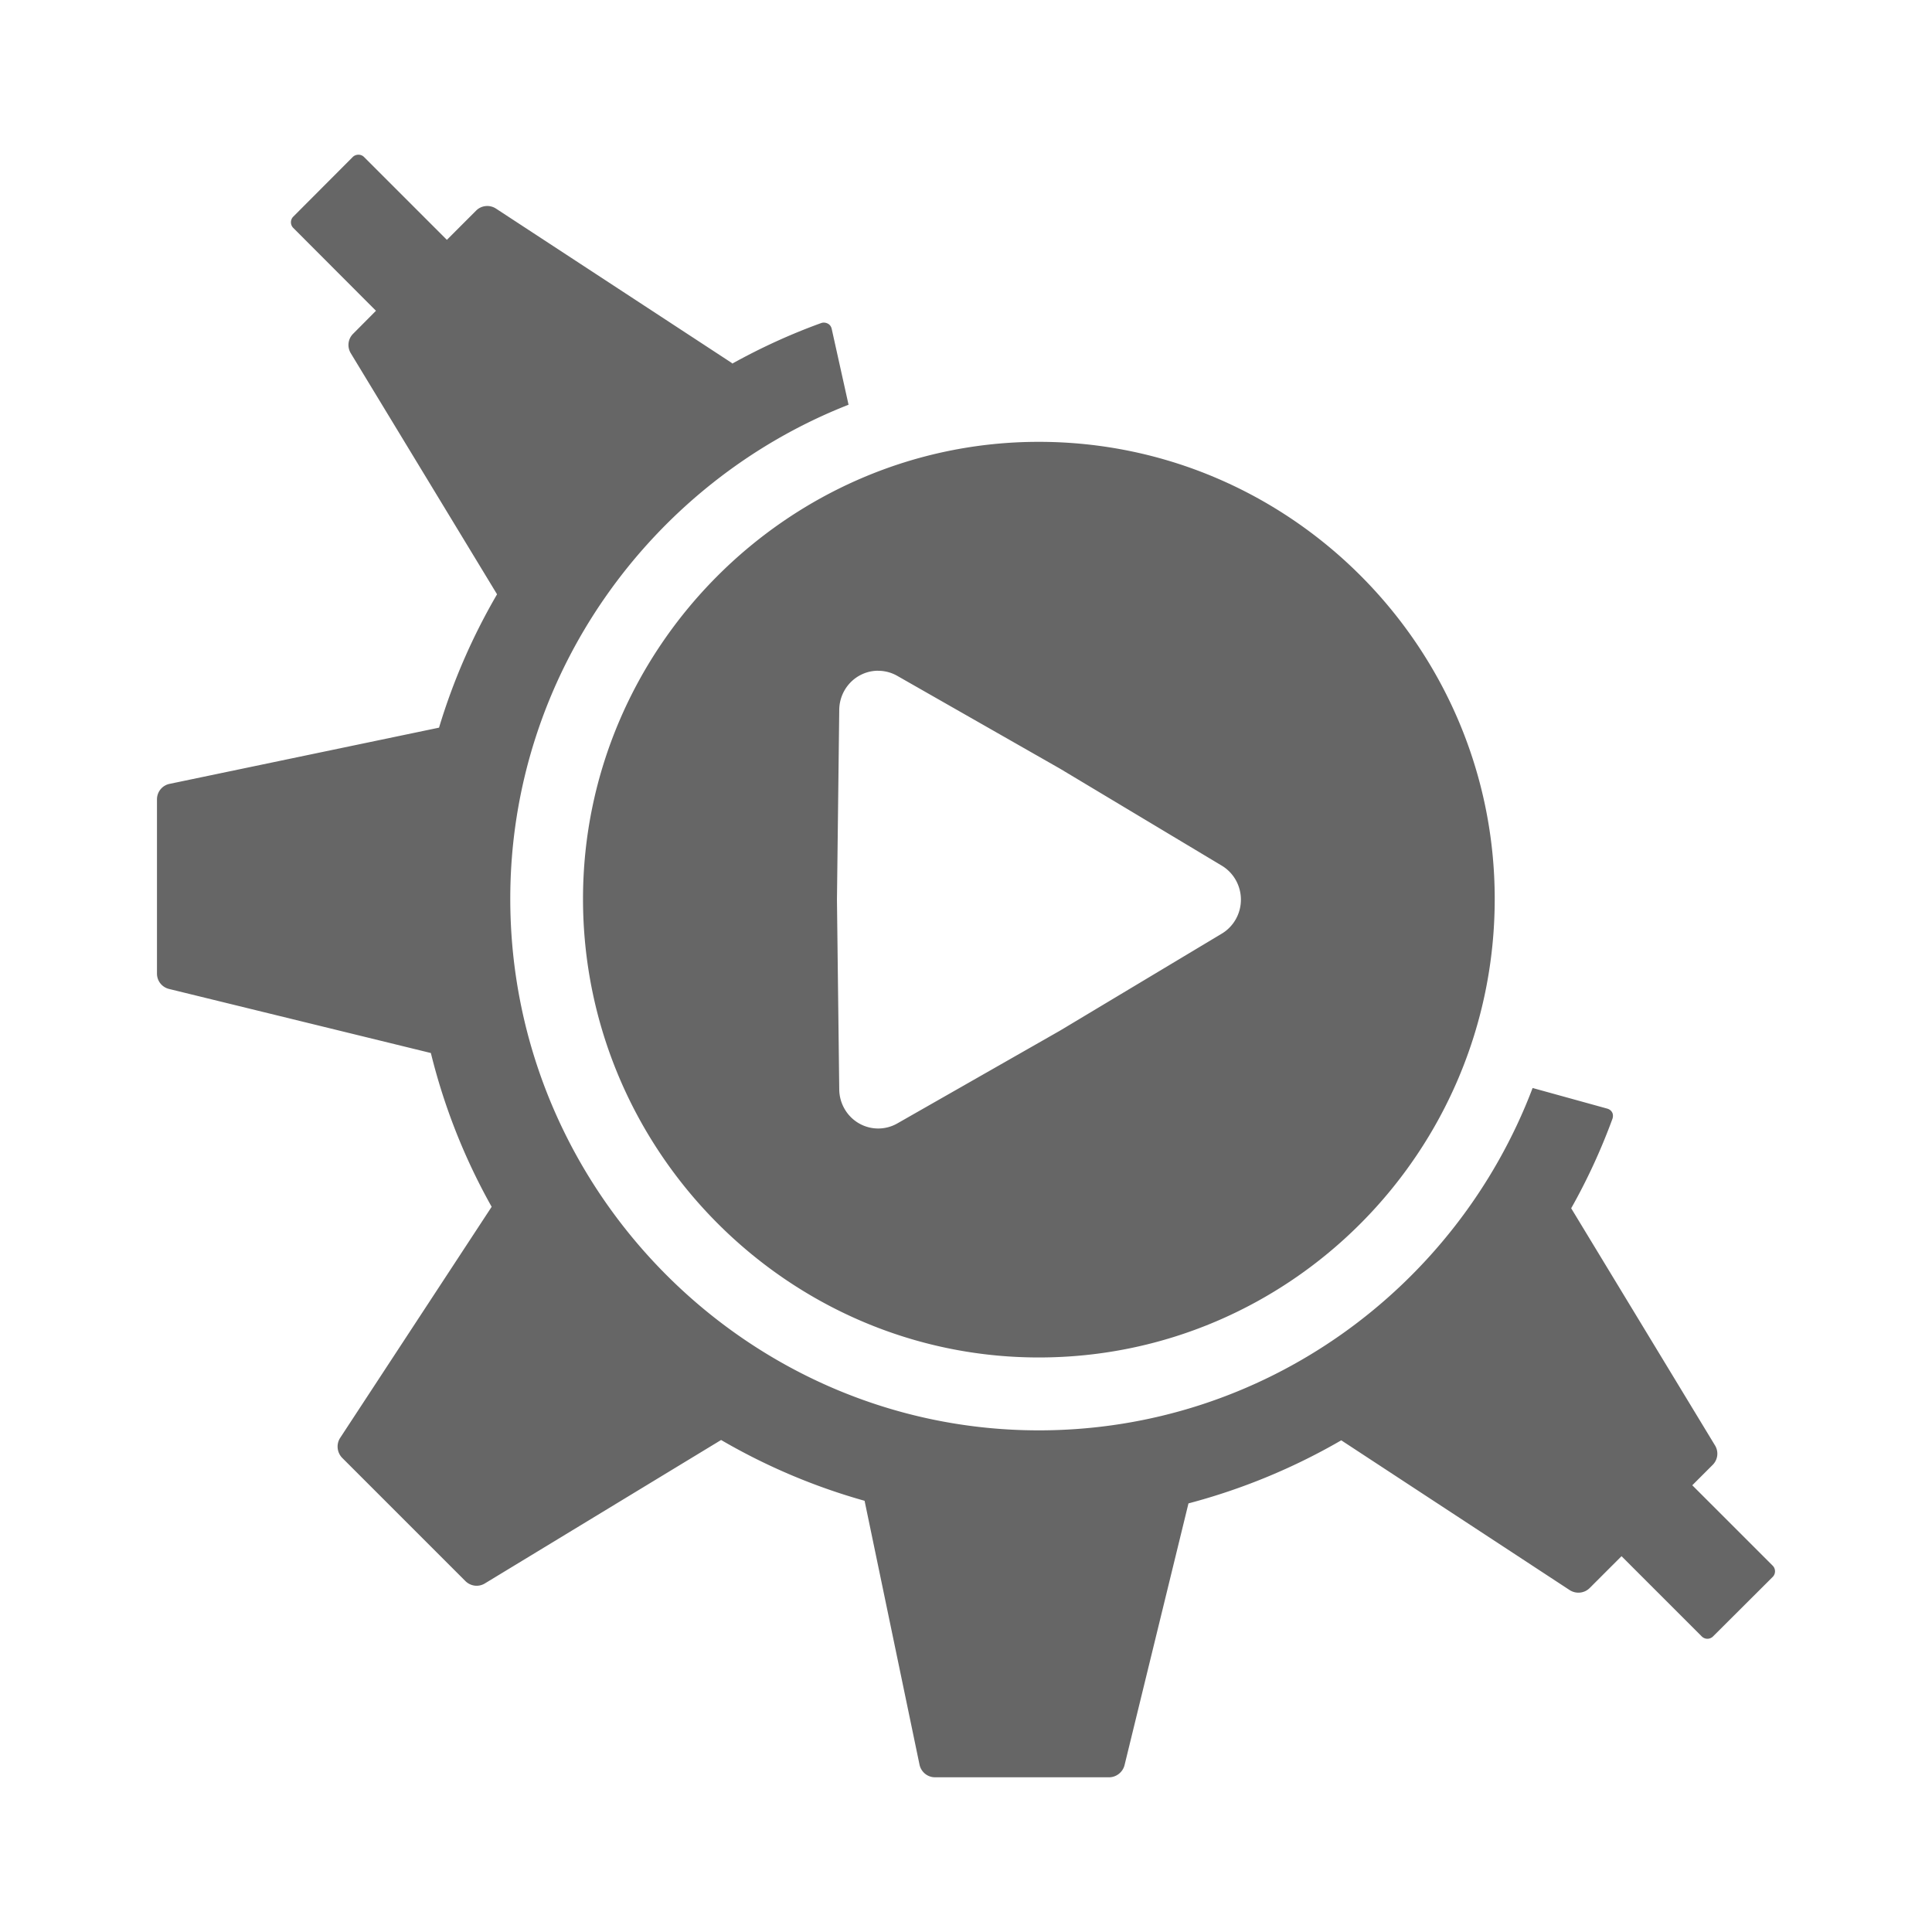 <?xml version="1.0" encoding="UTF-8" standalone="no"?>
<!-- Created with Inkscape (http://www.inkscape.org/) -->

<svg
   xmlns:dc="http://purl.org/dc/elements/1.1/"
   xmlns:cc="http://creativecommons.org/ns#"
   xmlns:rdf="http://www.w3.org/1999/02/22-rdf-syntax-ns#"
   xmlns:svg="http://www.w3.org/2000/svg"
   xmlns="http://www.w3.org/2000/svg"
   xmlns:xlink="http://www.w3.org/1999/xlink"
   xmlns:inkscape="http://www.inkscape.org/namespaces/inkscape"
   version="1.1"
   width="100%"
   height="100%"
   viewBox="0 0 512 512"
   id="svg2">
  <defs
     id="defs8">
    <filter
       color-interpolation-filters="sRGB"
       id="filter3174-0">
      <feGaussianBlur
         id="feGaussianBlur3176-6"
         stdDeviation="1.71" />
    </filter>
    <linearGradient
       x1="45.448"
       y1="92.54"
       x2="45.448"
       y2="7.017"
       id="ButtonShadow-8"
       gradientUnits="userSpaceOnUse"
       gradientTransform="scale(1.006,0.994)">
      <stop
         id="stop3750-5"
         style="stop-color:#000000;stop-opacity:1"
         offset="0" />
      <stop
         id="stop3752-1"
         style="stop-color:#000000;stop-opacity:0.588"
         offset="1" />
    </linearGradient>
    <linearGradient
       x1="45.448"
       y1="92.54"
       x2="45.448"
       y2="7.017"
       id="ButtonShadow-2"
       gradientUnits="userSpaceOnUse"
       gradientTransform="scale(1.006,0.994)">
      <stop
         id="stop3750-7"
         style="stop-color:#000000;stop-opacity:1"
         offset="0" />
      <stop
         id="stop3752-9"
         style="stop-color:#000000;stop-opacity:0.588"
         offset="1" />
    </linearGradient>
    <filter
       color-interpolation-filters="sRGB"
       id="filter3174-8">
      <feGaussianBlur
         id="feGaussianBlur3176-3"
         stdDeviation="1.71" />
    </filter>
    <linearGradient
       id="linearGradient3737-4">
      <stop
         id="stop3739-2-2"
         style="stop-color:#666666;stop-opacity:1"
         offset="0" />
      <stop
         id="stop3741-9"
         style="stop-color:#666666;stop-opacity:0"
         offset="1" />
    </linearGradient>
    <clipPath
       id="clipPath3613-8">
      <rect
         width="84"
         height="84"
         rx="6"
         ry="6"
         x="6"
         y="6"
         id="rect3615-9"
         style="fill:#666666;fill-opacity:1;fill-rule:nonzero;stroke:none" />
    </clipPath>
    <filter
       x="-0.192"
       y="-0.192"
       width="1.384"
       height="1.384"
       color-interpolation-filters="sRGB"
       id="filter3794-5">
      <feGaussianBlur
         id="feGaussianBlur3796-3"
         stdDeviation="5.28" />
    </filter>
    <linearGradient
       x1="48"
       y1="20.221"
       x2="48"
       y2="138.661"
       id="linearGradient3604"
       xlink:href="#linearGradient3737-4"
       gradientUnits="userSpaceOnUse" />
    <linearGradient
       x1="45.448"
       y1="92.54"
       x2="45.448"
       y2="7.017"
       id="linearGradient3607"
       xlink:href="#ButtonShadow-2"
       gradientUnits="userSpaceOnUse"
       gradientTransform="scale(1.006,0.994)" />
    <linearGradient
       x1="45.448"
       y1="92.54"
       x2="45.448"
       y2="7.017"
       id="linearGradient3822"
       xlink:href="#ButtonShadow-8"
       gradientUnits="userSpaceOnUse"
       gradientTransform="scale(1.006,0.994)" />
    <linearGradient
       x1="45.448"
       y1="92.54"
       x2="45.448"
       y2="7.017"
       id="linearGradient13769"
       xlink:href="#ButtonShadow"
       gradientUnits="userSpaceOnUse"
       gradientTransform="scale(1.006,0.994)" />
    <linearGradient
       x1="45.448"
       y1="92.54"
       x2="45.448"
       y2="7.017"
       id="ButtonShadow"
       gradientUnits="userSpaceOnUse"
       gradientTransform="scale(1.006,0.994)">
      <stop
         id="stop3750"
         style="stop-color:#000000;stop-opacity:1"
         offset="0" />
      <stop
         id="stop3752"
         style="stop-color:#000000;stop-opacity:0.588"
         offset="1" />
    </linearGradient>
    <filter
       color-interpolation-filters="sRGB"
       id="filter3174">
      <feGaussianBlur
         id="feGaussianBlur3176"
         stdDeviation="1.71" />
    </filter>
    <style
       type="text/css"
       id="style5970" />
    <clipPath
       id="clipPath12050">
      <path
         d="M 26,0 C 11.603,0 0,11.603 0,26 l 0,460 c 0,14.397 11.603,26 26,26 l 460,0 c 14.397,0 26,-11.603 26,-26 L 512,26 C 512,11.603 500.397,0 486,0 L 26,0 z"
         inkscape:connector-curvature="0"
         id="path12052"
         style="fill:none;fill-opacity:1;stroke:none" />
    </clipPath>
  </defs>
  <path
     d="M 26,0 C 11.603,0 0,11.603 0,26 l 0,460 c 0,14.397 11.603,26 26,26 l 460,0 c 14.397,0 26,-11.603 26,-26 L 512,26 C 512,11.603 500.397,0 486,0 L 26,0 z"
     inkscape:connector-curvature="0"
     id="rect2986"
     style="fill:none;fill-opacity:1;stroke:none" />
  <style
     type="text/css"
     id="style1470" />
  <g
     transform="translate(-1337.489,-729.137)"
     id="layer1" />
  <g
     transform="matrix(1.1,0,0,0.444,-1242.408,67.618)"
     id="g2036">
    <g
       transform="matrix(1.053,0,0,1.286,-1.263,-13.429)"
       id="g3712"
       style="opacity:0.4" />
  </g>
  <g
     transform="translate(-1240.008,42.507)"
     id="g3541" />
  <g
     transform="translate(-1240.008,42.507)"
     id="g3536" />
  <g
     transform="translate(-1943.008,-542.743)"
     id="g4076">
    <g
       transform="translate(-926.668,684.384)"
       id="g4038" />
  </g>
  <g
     transform="matrix(13.795,0,0,13.795,-1483.713,-588.588)"
     id="g8895" />
  <g
     transform="translate(-104.235,-685.236)"
     id="layer1-5" />
  <g
     transform="matrix(1.1,0,0,0.444,-9.154,111.518)"
     id="g2036-1">
    <g
       transform="matrix(1.053,0,0,1.286,-1.263,-13.429)"
       id="g3712-1"
       style="opacity:0.4" />
  </g>
  <g
     transform="translate(-6.754,86.407)"
     id="g3541-9" />
  <g
     transform="translate(-6.754,86.407)"
     id="g3536-3" />
  <g
     transform="translate(-709.754,-498.843)"
     id="g4076-4">
    <g
       transform="translate(-926.668,684.384)"
       id="g4038-8" />
  </g>
  <g
     transform="translate(-43.65,-228.089)"
     id="g79"
     style="line-height:125%;letter-spacing:0;word-spacing:0;font-family:Gentium Book Basic">
  </g>
  <g
     transform="translate(-683.65,-301.869)"
     id="g127"
     style="line-height:125%;letter-spacing:0;word-spacing:0;font-family:Gentium Book Basic">
  </g>
  <g
     transform="translate(-43.65,-228.089)"
     id="g175"
     style="line-height:125%;letter-spacing:0;word-spacing:0;font-family:Gentium Book Basic">
  </g>
  <g
     transform="translate(-43.65,-228.089)"
     id="g223"
     style="font-size:208.33px;line-height:125%;letter-spacing:0;word-spacing:0;font-family:Gentium Book Basic">
  </g>
  <g
     transform="translate(-43.65,-228.089)"
     id="g289"
     style="line-height:125%;letter-spacing:0;word-spacing:0;font-family:Gentium Book Basic">
  </g>
  <g
     transform="translate(-43.65,-228.089)"
     id="g337"
     style="line-height:125%;letter-spacing:0;word-spacing:0;font-family:Gentium Book Basic">
  </g>
  <g
     transform="translate(-43.65,-228.089)"
     id="g385"
     style="font-size:208.33px;line-height:125%;letter-spacing:0;word-spacing:0;font-family:Gentium Book Basic">
  </g>
  <g
     transform="translate(-43.65,-228.089)"
     id="g459"
     style="font-size:208.33px;line-height:125%;letter-spacing:0;word-spacing:0;font-family:Gentium Book Basic">
  </g>
  <g
     transform="translate(-43.65,-228.089)"
     id="g525"
     style="line-height:125%;letter-spacing:0;word-spacing:0;font-family:Gentium Book Basic">
  </g>
  <g
     transform="translate(-43.65,-228.089)"
     id="g573"
     style="line-height:125%;letter-spacing:0;word-spacing:0;font-family:Gentium Book Basic">
  </g>
  <g
     transform="translate(-43.65,-228.089)"
     id="g621"
     style="font-size:208.33px;line-height:125%;letter-spacing:0;word-spacing:0;font-family:Gentium Book Basic">
  </g>
  <g
     transform="translate(-1638.297,-826.37)"
     id="layer1-8" />
  <g
     transform="matrix(1.1,0,0,0.444,-1543.216,-29.615)"
     id="g2036-0">
    <g
       transform="matrix(1.053,0,0,1.286,-1.263,-13.429)"
       id="g3712-18"
       style="opacity:0.4" />
  </g>
  <g
     transform="translate(-1540.816,-54.726)"
     id="g3541-2" />
  <g
     transform="translate(-1540.816,-54.726)"
     id="g3536-2" />
  <g
     transform="translate(-2243.817,-639.976)"
     id="g4076-2">
    <g
       transform="translate(-926.668,684.384)"
       id="g4038-4" />
  </g>
  <g
     transform="translate(-2174.257,-293.321)"
     id="g4127">
    <g
       id="g4123" />
  </g>
  <g
     transform="matrix(7.232,0,0,7.232,-73.226,-68.155)"
     id="g25988" />
  <g
     transform="matrix(7.593,0,0,7.593,-50.84,-97.623)"
     id="g28051" />
  <g
     transform="translate(-255.274,-766.141)"
     id="layer1-9" />
  <g
     transform="matrix(1.1,0,0,0.444,-160.193,30.613)"
     id="g2036-04">
    <g
       transform="matrix(1.053,0,0,1.286,-1.263,-13.429)"
       id="g3712-56"
       style="opacity:0.4" />
  </g>
  <g
     transform="translate(-157.793,5.502)"
     id="g3541-0" />
  <g
     transform="translate(-157.793,5.502)"
     id="g3536-40" />
  <g
     transform="translate(-860.793,-579.748)"
     id="g4076-23">
    <g
       transform="translate(-926.668,684.384)"
       id="g4038-9" />
  </g>
  <g
     transform="matrix(4.97,0,0,4.97,-406.28,57.513)"
     id="g8217" />
  <g
     transform="translate(-499.299,-590.93)"
     id="layer1-1" />
  <g
     transform="matrix(1.1,0,0,0.444,-404.218,205.825)"
     id="g2036-2">
    <g
       transform="matrix(1.053,0,0,1.286,-1.263,-13.429)"
       id="g3712-3"
       style="opacity:0.4" />
  </g>
  <g
     transform="translate(-401.818,180.714)"
     id="g3541-3" />
  <g
     transform="translate(-401.818,180.714)"
     id="g3536-4" />
  <g
     transform="translate(-1104.818,-404.536)"
     id="g4076-4-1">
    <g
       transform="translate(-926.668,684.384)"
       id="g4038-1" />
  </g>
  <g
     transform="translate(-497.129,-798.116)"
     id="layer1-4" />
  <g
     transform="matrix(1.1,0,0,0.444,-402.048,-1.362)"
     id="g2036-5">
    <g
       transform="matrix(1.053,0,0,1.286,-1.263,-13.429)"
       id="g3712-5"
       style="opacity:0.4" />
  </g>
  <g
     transform="translate(-399.648,-26.473)"
     id="g3541-8" />
  <g
     transform="translate(-399.648,-26.473)"
     id="g3536-3-9" />
  <g
     transform="translate(-1102.649,-611.723)"
     id="g4076-3">
    <g
       transform="translate(-926.668,684.384)"
       id="g4038-8-7" />
  </g>
  <rect
     width="86"
     height="85"
     rx="6"
     ry="6"
     x="5"
     y="7"
     transform="matrix(3.123,0,0,3.123,-341.455,-20.047)"
     id="rect3745"
     style="opacity:0.9;fill:url(#linearGradient13769);fill-opacity:1;fill-rule:nonzero;stroke:none;display:none;filter:url(#filter3174)" />
  <path
     d="M 11,7 C 7.676,7 5,9.676 5,13 l 0,73 c 0,3.324 2.676,6 6,6 l 74,0 c 3.324,0 6,-2.676 6,-6 L 91,13 C 91,9.676 88.324,7 85,7 L 11,7 z m -1,4 6,0 0,4 -6,0 0,-4 z m 70,0 6,0 0,4 -6,0 0,-4 z m -70,8 6,0 0,4 -6,0 0,-4 z m 70,0 6,0 0,4 -6,0 0,-4 z m -70,8 6,0 0,4 -6,0 0,-4 z m 70,0 6,0 0,4 -6,0 0,-4 z m -70,8 6,0 0,4 -6,0 0,-4 z m 70,0 6,0 0,4 -6,0 0,-4 z m -70,8 6,0 0,4 -6,0 0,-4 z m 70,0 6,0 0,4 -6,0 0,-4 z m -70,8 6,0 0,4 -6,0 0,-4 z m 70,0 6,0 0,4 -6,0 0,-4 z m -70,8 6,0 0,4 -6,0 0,-4 z m 70,0 6,0 0,4 -6,0 0,-4 z m -70,8 6,0 0,4 -6,0 0,-4 z m 70,0 6,0 0,4 -6,0 0,-4 z m -70,8 6,0 0,4 -6,0 0,-4 z m 70,0 6,0 0,4 -6,0 0,-4 z m -70,8 6,0 0,4 -6,0 0,-4 z m 70,0 6,0 0,4 -6,0 0,-4 z"
     inkscape:connector-curvature="0"
     transform="matrix(4.237,0,0,4.237,498.802,-571.148)"
     id="rect3745-2"
     style="opacity:0.9;fill:url(#linearGradient3822);fill-opacity:1;fill-rule:nonzero;stroke:none;display:none;filter:url(#filter3174-0)" />
  <rect
     width="86"
     height="85"
     rx="6"
     ry="6"
     x="5"
     y="7"
     transform="matrix(5.005,0,0,5.005,-950.705,-548.222)"
     id="rect3745-9"
     style="opacity:0.9;fill:url(#linearGradient3607);fill-opacity:1;fill-rule:nonzero;stroke:none;display:none;filter:url(#filter3174-8)" />
  <rect
     width="66"
     height="66"
     rx="12"
     ry="12"
     x="15"
     y="15"
     transform="matrix(5.005,0,0,5.005,-950.705,-548.222)"
     clip-path="url(#clipPath3613-8)"
     id="rect3171-6"
     style="opacity:0.1;fill:url(#linearGradient3604);fill-opacity:1;fill-rule:nonzero;stroke:#666666;stroke-width:0.5;stroke-linecap:round;stroke-linejoin:miter;stroke-miterlimit:4;stroke-opacity:1;stroke-dasharray:none;stroke-dashoffset:0;display:none;filter:url(#filter3794-5)" />
  <path
     d="m -1379.719,-492.307 c -7.145,0 -13.74,3.812 -17.312,10 -3.572,6.188 -3.572,13.812 0,20 0.93,1.611 2.046,3.049 3.344,4.312 0.083,0.083 0.166,0.168 0.25,0.25 l 251.062,250.812 c 3.491,2.789 7.938,4.358 12.406,4.375 7.25,-0.019 14.304,-4.321 17.656,-10.75 3.352,-6.429 2.853,-14.701 -1.281,-20.656 -0.249,-0.363 -0.509,-0.717 -0.781,-1.062 l -250.906,-251.125 c -0.083,-0.084 -0.165,-0.168 -0.25,-0.25 -3.624,-3.652 -8.636,-5.906 -14.188,-5.906 z m 60,0 c -7.145,0 -13.74,3.812 -17.312,10 -3.572,6.188 -3.572,13.812 0,20 0.93,1.611 2.046,3.049 3.344,4.312 0.083,0.083 0.166,0.168 0.25,0.25 l 251.062,250.812 c 3.491,2.789 7.938,4.358 12.406,4.375 7.25,-0.019 14.304,-4.321 17.656,-10.75 3.352,-6.429 2.853,-14.701 -1.281,-20.656 -0.249,-0.363 -0.509,-0.717 -0.781,-1.062 l -250.906,-251.125 c -0.083,-0.084 -0.165,-0.168 -0.25,-0.25 -3.624,-3.652 -8.636,-5.906 -14.188,-5.906 z m 60,0 c -7.145,0 -13.74,3.812 -17.312,10 -3.572,6.188 -3.572,13.812 0,20 0.93,1.611 2.046,3.049 3.344,4.312 0.083,0.083 0.166,0.168 0.25,0.25 l 251.062,250.812 c 3.491,2.789 7.938,4.358 12.406,4.375 7.25,-0.019 14.304,-4.321 17.656,-10.75 3.352,-6.429 2.854,-14.701 -1.281,-20.656 -0.249,-0.363 -0.509,-0.717 -0.781,-1.062 l -250.906,-251.125 c -0.083,-0.084 -0.165,-0.168 -0.25,-0.25 -3.624,-3.652 -8.636,-5.906 -14.188,-5.906 z"
     inkscape:connector-curvature="0"
     id="path23392"
     style="color:#000000;fill:#000000;fill-opacity:0.0;fill-rule:nonzero;stroke:none;stroke-width:1;marker:none;visibility:visible;display:none;overflow:visible;enable-background:accumulate" />
  <path
     d="m -1424.657,-350.275 c -13.688,0 -15.123,0.908 -18.531,11.469 -3.103,9.615 -5.582,11.943 -17.5,16.562 -10.829,4.198 -13.953,4.188 -19.25,0 -6.423,-5.079 -14.498,-3.378 -22.438,4.688 -8.95,9.091 -9.567,12.082 -4.531,21.688 4.51,8.604 4.354,12.318 -1.062,24.219 -4.102,9.013 -6.071,10.857 -14.438,13.594 -9.527,3.117 -11.25,6.045 -11.25,19.031 0.528,4.711 0.04,10.889 2.812,14.125 l 27.5,27.468 c 1.896,5.366 1.01,6.652 -2.344,12.969 -5.412,10.195 -5.119,12.686 3.812,21.781 l 303.872,303.778 c 0.894,0.826 1.719,1.509 2.5,2.125 5.441,4.288 8.619,3.624 16.344,-0.656 6.408,-3.551 8.974,-4.325 15.156,-2.312 l 27.089,27.06 c 1.966,1.877 3.99,2.125 13.656,2.125 13.922,0 16.403,-1.345 18.281,-9.75 2.497,-11.174 3.895,-12.702 15.719,-17.562 12.903,-5.305 13.891,-5.387 19.719,-1.406 8.995,6.144 14.284,5.595 22.531,-2.312 9.685,-9.286 11.588,-14.728 7.344,-21.188 -6.234,-9.488 -6.422,-12.188 -1.594,-23.781 4.698,-11.28 7.339,-13.539 17.594,-15.188 7.618,-1.224 9.081,-3.86 9.562,-16.969 0.335,-9.134 0.011,-13.732 -2.5,-16.656 l -28.03,-28.061 c -1.717,-5.771 -1.125,-8.753 1.562,-12.406 5.495,-7.471 4.892,-14.379 -1.938,-21.719 -0.105,-0.113 -0.209,-0.202 -0.312,-0.312 -0.626,-0.669 -1.234,-1.315 -1.812,-1.906 l -300.462,-300.493 c -0.098,-0.097 -0.216,-0.187 -0.312,-0.281 -0.111,-0.108 -0.203,-0.208 -0.312,-0.312 -7.562,-7.335 -11.426,-7.397 -20.688,-2.5 -6.901,3.649 -9.812,4.297 -14.812,2.594 l -26.343,-26.341 c -2.729,-2.839 -6.748,-3.16 -14.595,-3.16 z"
     inkscape:connector-curvature="0"
     id="path3132"
     style="fill:#000000;fill-opacity:0.0;display:none" />
  <g
     transform="translate(-795.99,-68.536)"
     id="g67"
     style="line-height:125%;letter-spacing:0;word-spacing:0;font-family:Gentium Book Basic">
  </g>
  <g
     clip-path="url(#clipPath12050)"
     id="g10827"
     style="opacity:0.0;fill:#000000">
    <path
       d="m 94.999,41 c -0.559,0 -1.122,0.211 -1.516,0.606 L 482.392,430.515 c 0.393,-0.395 0.957,-0.606 1.516,-0.606 z"
       inkscape:connector-curvature="0"
       id="path10829"
       style="fill:#000000" />
    <path
       d="M 93.483,41.606 77.719,57.414 466.628,446.322 482.392,430.515 z"
       inkscape:connector-curvature="0"
       id="path10831"
       style="fill:#000000" />
    <path
       d="m 77.719,57.414 c -0.826,0.826 -0.826,2.161 0,2.988 L 466.628,449.31 c -0.826,-0.827 -0.826,-2.162 0,-2.988 z"
       inkscape:connector-curvature="0"
       id="path10833"
       style="fill:#000000" />
    <path
       d="M 77.719,60.402 99.633,82.359 488.542,471.267 466.628,449.31 z"
       inkscape:connector-curvature="0"
       id="path10835"
       style="fill:#000000" />
    <path
       d="m 99.633,82.359 -6.063,6.106 388.909,388.909 6.063,-6.106 z"
       inkscape:connector-curvature="0"
       id="path10837"
       style="fill:#000000" />
    <path
       d="m 93.57,88.465 c -1.376,1.376 -1.614,3.489 -0.606,5.154 L 481.872,482.527 c -1.008,-1.664 -0.769,-3.778 0.606,-5.154 z"
       inkscape:connector-curvature="0"
       id="path10839"
       style="fill:#000000" />
    <path
       d="m 92.964,93.619 38.76,63.879 388.909,388.909 -38.76,-63.879 z"
       inkscape:connector-curvature="0"
       id="path10841"
       style="fill:#000000" />
    <path
       d="m 131.724,157.497 c -6.466,11.099 -11.636,22.921 -15.374,35.339 l 388.909,388.909 c 3.738,-12.418 8.908,-24.24 15.374,-35.339 z"
       inkscape:connector-curvature="0"
       id="path10843"
       style="fill:#000000" />
    <path
       d="M 116.35,192.836 44.936,207.734 433.844,596.643 505.258,581.745 z"
       inkscape:connector-curvature="0"
       id="path10845"
       style="fill:#000000" />
    <path
       d="m 44.936,207.734 c -1.956,0.408 -3.335,2.117 -3.335,4.114 L 430.51,600.757 c 0,-1.998 1.379,-3.706 3.335,-4.114 z"
       inkscape:connector-curvature="0"
       id="path10847"
       style="fill:#000000" />
    <path
       d="m 41.601,211.848 0,46.166 388.909,388.909 0,-46.166 z"
       inkscape:connector-curvature="0"
       id="path10849"
       style="fill:#000000" />
    <path
       d="m 41.601,258.014 c 0,1.146 0.458,2.195 1.22,2.958 L 431.73,649.881 c -0.763,-0.763 -1.22,-1.812 -1.22,-2.958 z"
       inkscape:connector-curvature="0"
       id="path10851"
       style="fill:#000000" />
    <path
       d="m 42.821,260.972 c 0.531,0.531 1.209,0.923 1.984,1.113 L 433.714,650.993 c -0.775,-0.19 -1.454,-0.582 -1.984,-1.113 z"
       inkscape:connector-curvature="0"
       id="path10853"
       style="fill:#000000" />
    <path
       d="m 44.806,262.085 69.379,16.977 388.909,388.909 -69.379,-16.977 z"
       inkscape:connector-curvature="0"
       id="path10855"
       style="fill:#000000" />
    <path
       d="m 114.184,279.061 c 3.556,14.447 9.003,28.094 16.11,40.752 l 388.909,388.909 c -7.107,-12.659 -12.555,-26.306 -16.11,-40.752 z"
       inkscape:connector-curvature="0"
       id="path10857"
       style="fill:#000000" />
    <path
       d="M 130.295,319.814 90.149,381.05 479.057,769.959 519.203,708.722 z"
       inkscape:connector-curvature="0"
       id="path10859"
       style="fill:#000000" />
    <path
       d="m 90.149,381.05 c -1.093,1.674 -0.847,3.909 0.563,5.327 L 479.62,775.286 c -1.41,-1.417 -1.656,-3.652 -0.563,-5.327 z"
       inkscape:connector-curvature="0"
       id="path10861"
       style="fill:#000000" />
    <path
       d="m 90.712,386.377 32.611,32.611 388.909,388.909 -32.611,-32.611 z"
       inkscape:connector-curvature="0"
       id="path10863"
       style="fill:#000000" />
    <path
       d="m 123.322,418.988 c 0.001,0.001 0.002,0.002 0.003,0.003 l 388.909,388.909 c -10e-4,-10e-4 -0.002,-0.002 -0.003,-0.003 z"
       inkscape:connector-curvature="0"
       id="path10865"
       style="fill:#000000" />
    <path
       d="m 123.325,418.991 c 1.376,1.376 3.49,1.654 5.15,0.646 l 388.909,388.909 c -1.66,1.007 -3.775,0.729 -5.15,-0.646 z"
       inkscape:connector-curvature="0"
       id="path10867"
       style="fill:#000000" />
    <path
       d="m 128.476,419.637 62.623,-38.024 388.909,388.909 -62.623,38.024 z"
       inkscape:connector-curvature="0"
       id="path10869"
       style="fill:#000000" />
    <path
       d="m 191.098,381.613 c 11.824,6.887 24.574,12.334 38.024,16.11 l 388.909,388.909 c -13.45,-3.777 -26.2,-9.223 -38.024,-16.11 z"
       inkscape:connector-curvature="0"
       id="path10871"
       style="fill:#000000" />
    <path
       d="m 229.122,397.724 14.551,69.898 388.909,388.909 -14.551,-69.898 z"
       inkscape:connector-curvature="0"
       id="path10873"
       style="fill:#000000" />
    <path
       d="m 243.674,467.622 c 0.173,0.839 0.585,1.579 1.156,2.15 l 388.909,388.909 c -0.571,-0.571 -0.983,-1.31 -1.156,-2.15 z"
       inkscape:connector-curvature="0"
       id="path10875"
       style="fill:#000000" />
    <path
       d="m 244.83,469.772 c 0.765,0.765 1.814,1.228 2.958,1.228 l 388.909,388.909 c -1.143,0 -2.193,-0.464 -2.958,-1.228 z"
       inkscape:connector-curvature="0"
       id="path10877"
       style="fill:#000000" />
    <path
       d="m 247.788,471 46.122,0 388.909,388.909 -46.122,0 z"
       inkscape:connector-curvature="0"
       id="path10879"
       style="fill:#000000" />
    <path
       d="m 293.91,471 c 1.944,0 3.653,-1.367 4.114,-3.248 l 388.909,388.909 c -0.461,1.881 -2.17,3.248 -4.114,3.248 z"
       inkscape:connector-curvature="0"
       id="path10881"
       style="fill:#000000" />
    <path
       d="m 298.024,467.752 16.933,-69.335 388.909,388.909 -16.933,69.335 z"
       inkscape:connector-curvature="0"
       id="path10883"
       style="fill:#000000" />
    <path
       d="m 314.958,398.417 c 14.258,-3.765 27.875,-9.406 40.492,-16.717 L 744.359,770.609 c -12.617,7.311 -26.234,12.951 -40.492,16.717 z"
       inkscape:connector-curvature="0"
       id="path10885"
       style="fill:#000000" />
    <path
       d="M 355.45,381.7 415.951,421.37 804.86,810.278 744.359,770.609 z"
       inkscape:connector-curvature="0"
       id="path10887"
       style="fill:#000000" />
    <path
       d="m 415.951,421.37 c 1.67,1.099 3.907,0.896 5.327,-0.52 l 388.909,388.909 c -1.42,1.416 -3.657,1.618 -5.327,0.52 z"
       inkscape:connector-curvature="0"
       id="path10889"
       style="fill:#000000" />
    <path
       d="m 421.278,420.85 8.445,-8.445 388.909,388.909 -8.445,8.445 z"
       inkscape:connector-curvature="0"
       id="path10891"
       style="fill:#000000" />
    <path
       d="m 429.723,412.405 21.264,21.264 388.909,388.909 -21.264,-21.264 z"
       inkscape:connector-curvature="0"
       id="path10893"
       style="fill:#000000" />
    <path
       d="m 450.987,433.669 c 0.833,0.829 2.162,0.829 2.988,0 l 388.909,388.909 c -0.826,0.829 -2.155,0.829 -2.988,0 z"
       inkscape:connector-curvature="0"
       id="path10895"
       style="fill:#000000" />
    <path
       d="m 453.975,433.669 15.807,-15.764 388.909,388.909 -15.807,15.764 z"
       inkscape:connector-curvature="0"
       id="path10897"
       style="fill:#000000" />
    <path
       d="m 469.782,417.905 c 0.823,-0.823 0.823,-2.163 0,-2.988 l 388.909,388.909 c 0.823,0.826 0.823,2.165 0,2.988 z"
       inkscape:connector-curvature="0"
       id="path10899"
       style="fill:#000000" />
    <path
       d="m 469.782,414.917 -21.307,-21.307 388.909,388.909 21.307,21.307 z"
       inkscape:connector-curvature="0"
       id="path10901"
       style="fill:#000000" />
    <path
       d="m 448.475,393.61 5.413,-5.413 388.909,388.909 -5.413,5.413 z"
       inkscape:connector-curvature="0"
       id="path10903"
       style="fill:#000000" />
    <path
       d="m 453.888,388.196 c 1.376,-1.379 1.622,-3.499 0.606,-5.154 l 388.909,388.909 c 1.015,1.654 0.769,3.775 -0.606,5.154 z"
       inkscape:connector-curvature="0"
       id="path10905"
       style="fill:#000000" />
    <path
       d="m 454.494,383.043 -38.111,-62.839 388.909,388.909 38.111,62.839 z"
       inkscape:connector-curvature="0"
       id="path10907"
       style="fill:#000000" />
    <path
       d="m 416.384,320.203 c 4.239,-7.515 7.878,-15.396 10.913,-23.646 l 388.909,388.909 c -3.036,8.25 -6.674,16.131 -10.913,23.646 z"
       inkscape:connector-curvature="0"
       id="path10909"
       style="fill:#000000" />
    <path
       d="m 427.297,296.557 c 0.204,-0.553 0.224,-1.211 -0.043,-1.732 l 388.909,388.909 c 0.267,0.521 0.247,1.179 0.043,1.732 z"
       inkscape:connector-curvature="0"
       id="path10911"
       style="fill:#000000" />
    <path
       d="m 427.254,294.825 c -0.092,-0.178 -0.21,-0.337 -0.348,-0.474 l 388.909,388.909 c 0.138,0.138 0.256,0.296 0.348,0.474 z"
       inkscape:connector-curvature="0"
       id="path10913"
       style="fill:#000000" />
    <path
       d="m 426.906,294.351 c -0.269,-0.269 -0.615,-0.459 -0.995,-0.565 l 388.909,388.909 c 0.38,0.105 0.725,0.296 0.995,0.565 z"
       inkscape:connector-curvature="0"
       id="path10915"
       style="fill:#000000" />
    <path
       d="m 425.912,293.786 -19.748,-5.457 388.909,388.909 19.748,5.457 z"
       inkscape:connector-curvature="0"
       id="path10917"
       style="fill:#000000" />
    <path
       d="m 406.163,288.329 c -20.119,52.981 -71.137,90.729 -130.875,90.729 l 388.909,388.909 c 59.738,0 110.756,-37.748 130.875,-90.729 z"
       inkscape:connector-curvature="0"
       id="path10919"
       style="fill:#000000" />
    <path
       d="m 275.288,379.058 c -38.301,0 -73.233,-15.726 -98.631,-41.124 L 565.566,726.843 c 25.398,25.398 60.33,41.124 98.631,41.124 z"
       inkscape:connector-curvature="0"
       id="path10921"
       style="fill:#000000" />
    <path
       d="M 176.657,337.934 C 151.128,312.404 135.232,277.103 135.232,238.179 L 524.14,627.088 c 0,38.924 15.896,74.225 41.426,99.755 z"
       inkscape:connector-curvature="0"
       id="path10923"
       style="fill:#000000" />
    <path
       d="m 135.232,238.179 c 0,-59.309 37.446,-110.458 89.646,-130.919 L 613.787,496.169 C 561.587,516.63 524.14,567.779 524.14,627.088 z"
       inkscape:connector-curvature="0"
       id="path10925"
       style="fill:#000000" />
    <path
       d="m 224.878,107.26 -4.461,-20.095 388.909,388.909 4.461,20.095 z"
       inkscape:connector-curvature="0"
       id="path10927"
       style="fill:#000000" />
    <path
       d="m 220.418,87.166 c -0.089,-0.41 -0.278,-0.777 -0.561,-1.06 L 608.765,475.015 c 0.283,0.283 0.471,0.65 0.561,1.06 z"
       inkscape:connector-curvature="0"
       id="path10929"
       style="fill:#000000" />
    <path
       d="m 219.857,86.106 c -0.126,-0.126 -0.271,-0.236 -0.435,-0.326 L 608.33,474.689 c 0.164,0.09 0.309,0.2 0.435,0.326 z"
       inkscape:connector-curvature="0"
       id="path10931"
       style="fill:#000000" />
    <path
       d="m 219.421,85.78 c -0.537,-0.289 -1.204,-0.377 -1.776,-0.173 L 606.555,474.515 c 0.572,-0.204 1.239,-0.115 1.776,0.173 z"
       inkscape:connector-curvature="0"
       id="path10933"
       style="fill:#000000" />
    <path
       d="m 217.646,85.607 c -8.226,2.974 -16.066,6.589 -23.559,10.74 L 582.995,485.256 c 7.493,-4.152 15.334,-7.766 23.559,-10.74 z"
       inkscape:connector-curvature="0"
       id="path10935"
       style="fill:#000000" />
    <path
       d="m 194.087,96.347 c -0.103,-0.079 -0.194,-0.194 -0.303,-0.26 L 582.692,484.996 c 0.109,0.066 0.2,0.181 0.303,0.26 z"
       inkscape:connector-curvature="0"
       id="path10937"
       style="fill:#000000" />
    <path
       d="M 193.783,96.087 131.464,55.291 520.373,444.2 582.692,484.996 z"
       inkscape:connector-curvature="0"
       id="path10939"
       style="fill:#000000" />
    <path
       d="m 131.464,55.291 c -1.674,-1.096 -3.866,-0.893 -5.284,0.52 L 515.089,444.72 c 1.417,-1.413 3.609,-1.615 5.284,-0.52 z"
       inkscape:connector-curvature="0"
       id="path10941"
       style="fill:#000000" />
    <path
       d="m 126.18,55.811 -7.752,7.752 388.909,388.909 7.752,-7.752 z"
       inkscape:connector-curvature="0"
       id="path10943"
       style="fill:#000000" />
    <path
       d="M 118.428,63.563 96.471,41.606 485.38,430.515 l 21.957,21.957 z"
       inkscape:connector-curvature="0"
       id="path10945"
       style="fill:#000000" />
    <path
       d="M 96.471,41.606 C 96.075,41.21 95.562,41 94.999,41 L 483.908,429.909 c 0.563,0 1.076,0.21 1.472,0.606 z"
       inkscape:connector-curvature="0"
       id="path10947"
       style="fill:#000000" />
    <path
       d="m 275.288,117.091 c -66.23,0 -120.785,54.599 -120.785,121.131 l 388.909,388.909 c 0,-66.532 54.554,-121.131 120.785,-121.131 z"
       inkscape:connector-curvature="0"
       id="path10949"
       style="fill:#000000" />
    <path
       d="m 154.504,238.222 c 0,33.577 13.713,64.033 35.737,86.056 L 579.149,713.188 c -22.024,-22.024 -35.737,-52.479 -35.737,-86.056 z"
       inkscape:connector-curvature="0"
       id="path10951"
       style="fill:#000000" />
    <path
       d="m 190.24,324.279 c 21.902,21.902 52.022,35.464 85.048,35.464 L 664.197,748.652 c -33.026,0 -63.146,-13.563 -85.048,-35.464 z"
       inkscape:connector-curvature="0"
       id="path10953"
       style="fill:#000000" />
    <path
       d="m 275.288,359.743 c 66.704,0 120.828,-54.557 120.828,-121.521 l 388.909,388.909 c 0,66.964 -54.124,121.521 -120.828,121.521 z"
       inkscape:connector-curvature="0"
       id="path10955"
       style="fill:#000000" />
    <path
       d="m 396.116,238.222 c 0,-33.363 -13.61,-63.726 -35.592,-85.708 L 749.433,541.423 c 21.982,21.982 35.592,52.344 35.592,85.708 z"
       inkscape:connector-curvature="0"
       id="path10957"
       style="fill:#000000" />
    <path
       d="M 360.524,152.515 C 338.671,130.661 308.543,117.091 275.288,117.091 L 664.197,506 c 33.255,0 63.383,13.57 85.236,35.423 z"
       inkscape:connector-curvature="0"
       id="path10959"
       style="fill:#000000" />
    <path
       d="m 237.784,179.108 43.134,24.599 388.909,388.909 -43.134,-24.599 z"
       inkscape:connector-curvature="0"
       id="path10961"
       style="fill:#000000" />
    <path
       d="m 281.135,203.836 42.615,25.551 388.909,388.909 -42.615,-25.551 z"
       inkscape:connector-curvature="0"
       id="path10963"
       style="fill:#000000" />
    <path
       d="m 323.749,247.447 -42.615,25.551 388.909,388.909 42.615,-25.551 z"
       inkscape:connector-curvature="0"
       id="path10965"
       style="fill:#000000" />
    <path
       d="m 280.918,273.128 -43.134,24.599 388.909,388.909 43.134,-24.599 z"
       inkscape:connector-curvature="0"
       id="path10967"
       style="fill:#000000" />
    <path
       d="m 222.41,288.719 -0.606,-50.193 388.909,388.909 0.606,50.193 z"
       inkscape:connector-curvature="0"
       id="path10969"
       style="fill:#000000" />
    <path
       d="m 221.803,238.309 0.606,-50.193 388.909,388.909 -0.606,50.193 z"
       inkscape:connector-curvature="0"
       id="path10971"
       style="fill:#000000" />
  </g>
  <path
     d="m 94.999,41 c -0.559,0 -1.122,0.211 -1.516,0.606 l -15.764,15.807 c -0.826,0.826 -0.826,2.161 0,2.988 l 21.914,21.957 -6.063,6.106 c -1.376,1.376 -1.614,3.489 -0.606,5.154 l 38.76,63.879 c -6.466,11.099 -11.636,22.921 -15.374,35.339 l -71.414,14.898 c -1.956,0.408 -3.335,2.117 -3.335,4.114 l 0,46.166 c 0,1.944 1.316,3.608 3.205,4.071 l 69.379,16.977 c 3.556,14.447 9.003,28.094 16.11,40.752 l -40.146,61.237 c -1.093,1.674 -0.847,3.909 0.563,5.327 l 32.611,32.611 c 1.376,1.379 3.492,1.658 5.154,0.65 l 62.623,-38.024 c 11.824,6.887 24.574,12.334 38.024,16.11 l 14.551,69.898 C 244.079,469.585 245.79,471 247.788,471 l 46.122,0 c 1.944,0 3.653,-1.367 4.114,-3.248 l 16.933,-69.335 c 14.258,-3.765 27.875,-9.406 40.492,-16.717 l 60.501,39.67 c 1.67,1.099 3.907,0.896 5.327,-0.52 l 8.445,-8.445 21.264,21.264 c 0.833,0.829 2.162,0.829 2.988,0 l 15.807,-15.764 c 0.823,-0.823 0.823,-2.163 0,-2.988 l -21.307,-21.307 5.413,-5.413 c 1.376,-1.379 1.622,-3.499 0.606,-5.154 l -38.111,-62.839 c 4.239,-7.515 7.878,-15.396 10.913,-23.646 0.204,-0.553 0.224,-1.211 -0.043,-1.732 -0.273,-0.527 -0.768,-0.88 -1.343,-1.039 l -19.748,-5.457 c -20.119,52.981 -71.137,90.729 -130.875,90.729 -76.8,0 -140.056,-63.232 -140.056,-140.879 0,-59.309 37.446,-110.458 89.646,-130.919 l -4.461,-20.095 c -0.129,-0.593 -0.465,-1.094 -0.996,-1.386 -0.537,-0.289 -1.204,-0.377 -1.776,-0.173 -8.226,2.974 -16.066,6.589 -23.559,10.74 -0.103,-0.079 -0.194,-0.194 -0.303,-0.26 l -62.319,-40.796 c -1.674,-1.096 -3.866,-0.893 -5.284,0.52 L 118.428,63.563 96.471,41.606 C 96.075,41.21 95.562,41 94.999,41 z m 180.289,76.091 c -66.23,0 -120.785,54.599 -120.785,121.131 0,66.969 54.55,121.521 120.785,121.521 66.704,0 120.828,-54.557 120.828,-121.521 0,-66.532 -54.122,-121.131 -120.828,-121.131 z m -43.178,60.674 a 10.325,10.466 0 0 1 0.736,0 10.325,10.466 0 0 1 4.937,1.343 l 43.134,24.599 a 10.325,10.466 0 0 1 0.217,0.13 l 42.615,25.551 a 10.325,10.466 0 0 1 0,18.059 l -42.615,25.551 a 10.325,10.466 0 0 1 -0.217,0.13 l -43.134,24.599 a 10.325,10.466 0 0 1 -15.374,-9.008 l -0.606,-50.193 a 10.325,10.466 0 0 1 0,-0.217 l 0.606,-50.193 a 10.325,10.466 0 0 1 9.701,-10.35 z"
     inkscape:connector-curvature="0"
     id="path3888"
     style="fill:#666666" />
</svg>
